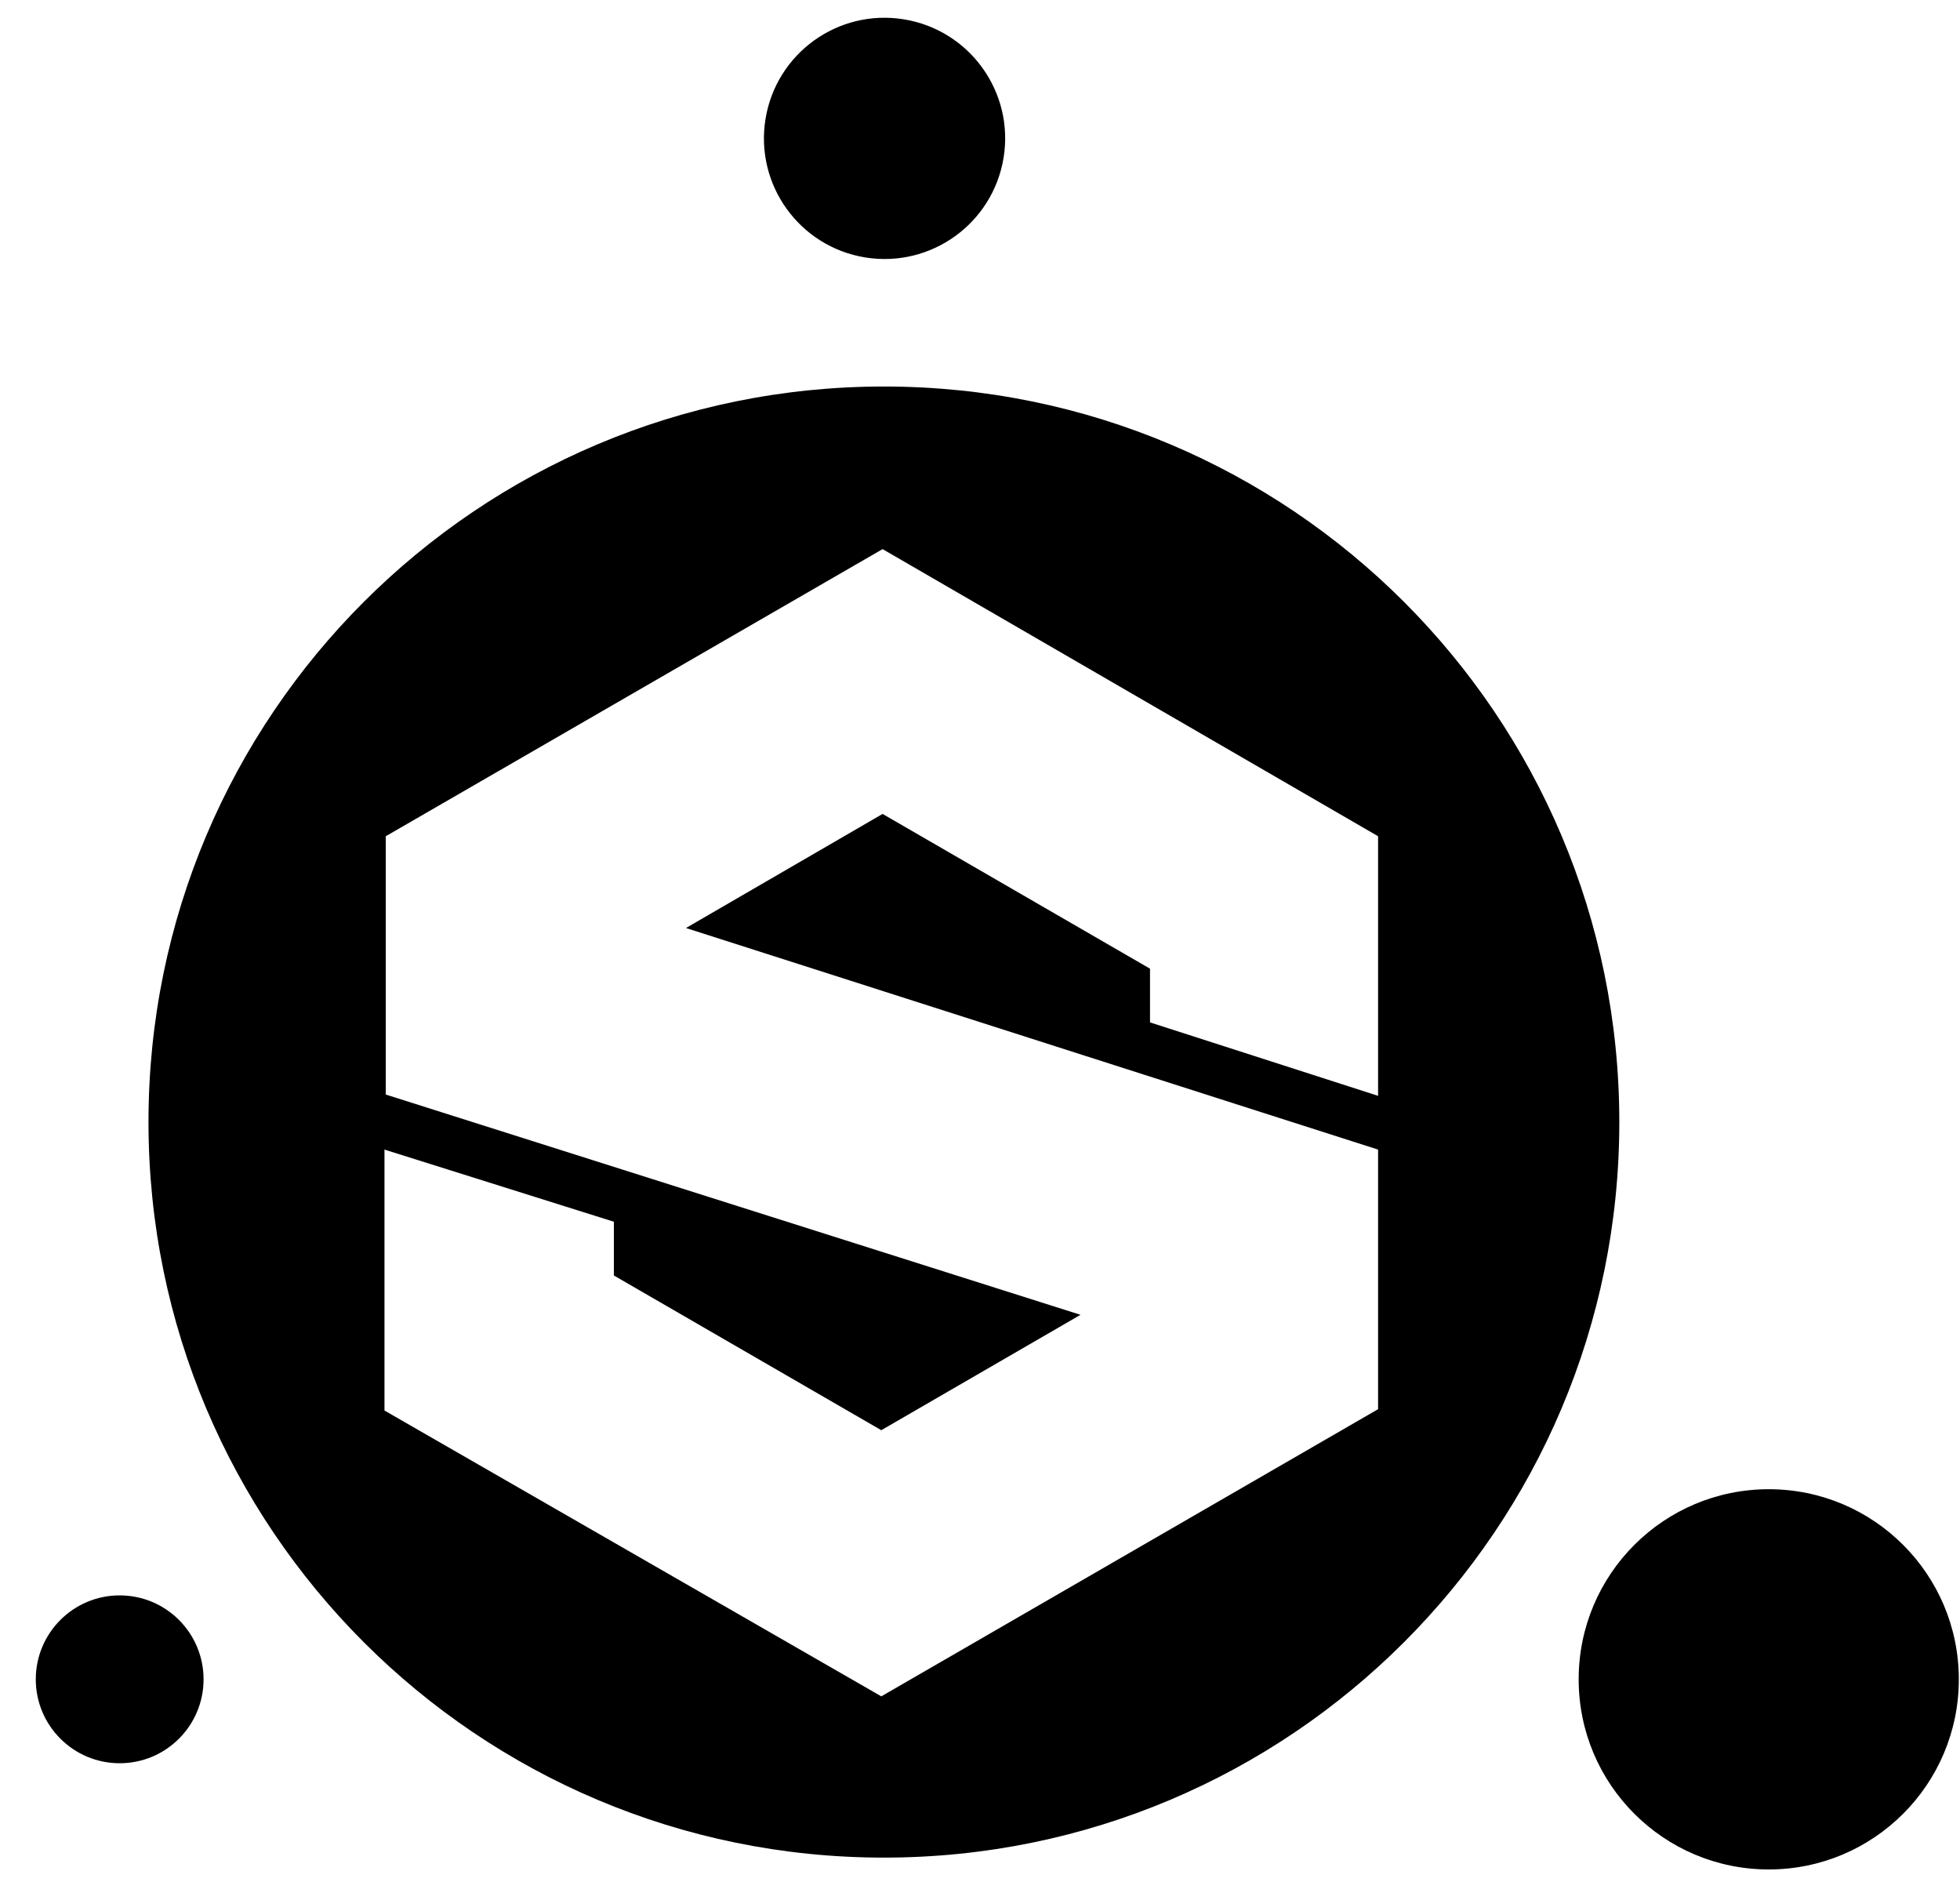 <svg width="50" height="48" viewBox="0 0 50 48" fill="none" xmlns="http://www.w3.org/2000/svg">
<g clip-path="url(#clip0_11612_57873)">
<path d="M25.602 4.022C25.874 2.345 24.735 0.765 23.058 0.493C21.381 0.22 19.8 1.359 19.528 3.036C19.256 4.714 20.395 6.294 22.072 6.566C23.749 6.838 25.329 5.699 25.602 4.022Z" fill="black"/>
<path d="M45.121 47.68C47.799 47.68 49.97 45.509 49.97 42.831C49.97 40.153 47.799 37.982 45.121 37.982C42.443 37.982 40.272 40.153 40.272 42.831C40.272 45.509 42.443 47.68 45.121 47.68Z" fill="black"/>
<path d="M3.053 44.971C4.235 44.971 5.193 44.013 5.193 42.831C5.193 41.649 4.235 40.69 3.053 40.69C1.871 40.69 0.913 41.649 0.913 42.831C0.913 44.013 1.871 44.971 3.053 44.971Z" fill="black"/>
<path d="M22.548 9.858C12.182 9.858 3.788 18.252 3.788 28.618C3.788 38.984 12.182 47.378 22.548 47.378C32.915 47.378 41.309 38.984 41.309 28.618C41.309 18.252 32.915 9.858 22.548 9.858ZM9.841 21.328L22.515 14.005L35.155 21.328V27.949L29.337 26.076V24.706L22.515 20.759L17.499 23.669L35.155 29.32V35.941L22.482 43.265L9.808 35.975V29.32L15.66 31.16V32.531L22.482 36.477L27.564 33.534L9.841 27.916V21.328Z" fill="black"/>
</g>
<defs>
<clipPath id="clip0_11612_57873">
<rect width="50" height="48" fill="white"/>
</clipPath>
</defs>
</svg>
